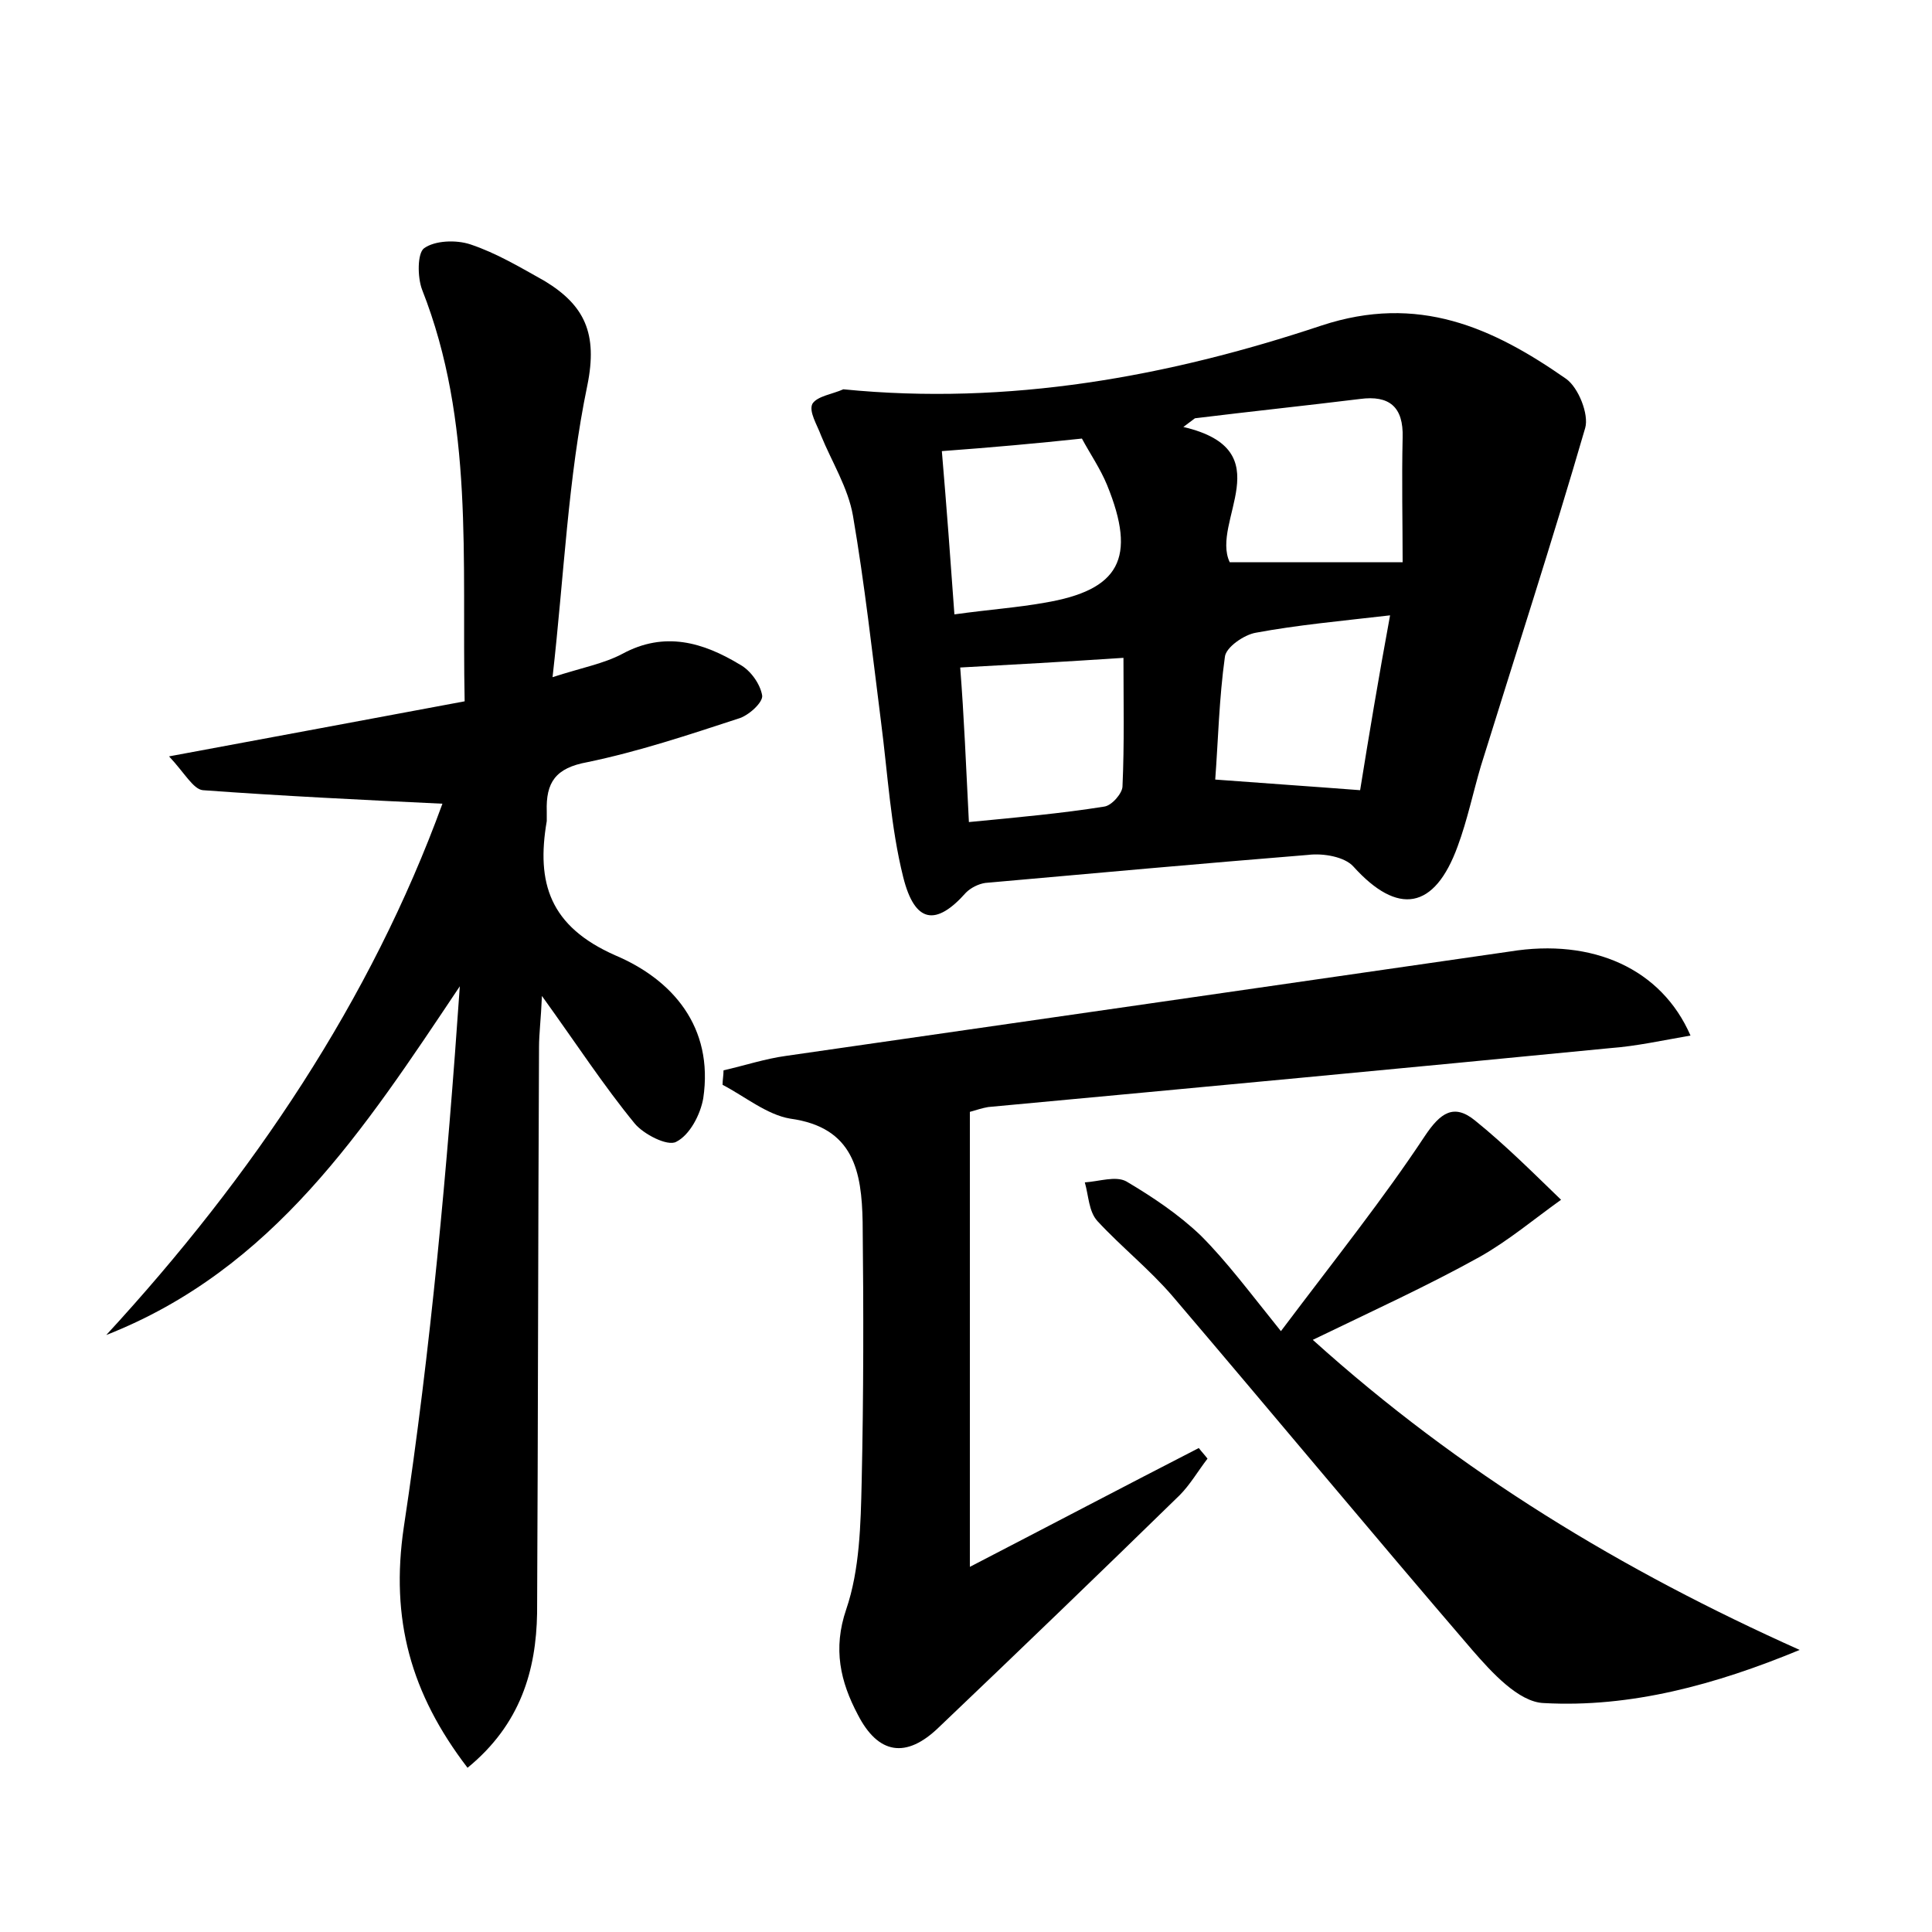 <?xml version="1.0" encoding="utf-8"?>
<!-- Generator: Adobe Illustrator 22.0.0, SVG Export Plug-In . SVG Version: 6.00 Build 0)  -->
<svg version="1.1" id="图层_1" xmlns="http://www.w3.org/2000/svg" xmlns:xlink="http://www.w3.org/1999/xlink" x="0px" y="0px"
	 viewBox="0 0 200 200" style="enable-background:new 0 0 200 200;" xml:space="preserve">
<style type="text/css">
	.st0{fill:#FFFFFF;}
</style>
<g>
	
	<path d="M48.4,183c-5.9-7.7-8-15.4-6.6-24.9c2.8-18.5,4.5-37.2,5.8-56c-9.9,14.8-19.3,29.3-36.6,36.1c15.2-16.5,27.4-34.7,34.8-55
		c-8.3-0.4-16.6-0.8-24.8-1.4c-1-0.1-1.9-1.8-3.5-3.5c10.7-2,20.5-3.8,30.6-5.7c-0.3-14.7,1-28.9-4.4-42.6c-0.5-1.3-0.5-3.8,0.2-4.3
		c1.1-0.8,3.3-0.9,4.8-0.4c2.7,0.9,5.2,2.4,7.7,3.8c4.1,2.5,5.5,5.4,4.4,10.8c-2,9.6-2.4,19.6-3.6,30.2c3.1-1,5.3-1.4,7.2-2.4
		c4.4-2.4,8.4-1.2,12.2,1.1c1.1,0.6,2.1,2,2.3,3.2c0.1,0.7-1.4,2.1-2.5,2.4c-5.2,1.7-10.3,3.4-15.6,4.5c-3.3,0.6-4.3,2.1-4.2,5.1
		c0,0.3,0,0.6,0,1c-1.1,6.4,0.3,10.9,7.1,13.9c5.9,2.5,10.2,7.4,9.1,14.8c-0.3,1.7-1.4,3.8-2.8,4.5c-0.9,0.5-3.4-0.8-4.3-1.9
		c-3.2-3.9-6-8.2-9.6-13.2c-0.1,2.4-0.3,3.9-0.3,5.3c-0.1,19.5-0.1,39.1-0.2,58.6C55.5,172.9,53.9,178.5,48.4,183z"/>
	<path d="M87.3,40.3c17.1,1.7,33.6-1.3,49.5-6.6c10-3.3,17.7,0.2,25.3,5.5c1.3,0.9,2.4,3.7,2,5.1c-3.4,11.7-7.2,23.4-10.8,35
		c-0.8,2.7-1.4,5.6-2.4,8.3c-2.4,6.6-6.2,7.2-10.8,2.1c-0.9-1-3.1-1.4-4.7-1.2c-11.1,0.9-22.2,1.9-33.4,2.9c-0.7,0.1-1.5,0.5-2,1
		c-3.1,3.5-5.3,3.2-6.5-1.6c-1.3-5.2-1.6-10.7-2.3-16.1c-0.9-7.1-1.7-14.3-2.9-21.3c-0.5-2.9-2.2-5.6-3.3-8.3
		c-0.4-1.1-1.3-2.5-0.9-3.3C84.6,41,86.2,40.8,87.3,40.3z M123.7,43.3c-0.4,0.3-0.8,0.6-1.2,0.9c10.3,2.4,2.8,9.8,4.8,14
		c5.9,0,11.4,0,17.9,0c0-4-0.1-8.5,0-12.9c0.1-3.2-1.4-4.4-4.4-4C135.1,42,129.4,42.6,123.7,43.3z M97.5,46.7
		c0.5,5.9,0.9,11.3,1.3,16.9c3.6-0.5,6.5-0.7,9.3-1.2c7.8-1.3,9.6-4.6,6.5-12.2c-0.7-1.7-1.8-3.3-2.6-4.8
		C107.3,45.9,102.9,46.3,97.5,46.7z M143.9,63.7c-5.2,0.6-9.6,1-13.9,1.8c-1.2,0.2-3.1,1.5-3.2,2.5c-0.6,4.3-0.7,8.7-1,12.7
		c5.3,0.4,9.8,0.7,15,1.1C141.7,76.2,142.7,70.2,143.9,63.7z M100.3,85.1c5.2-0.5,9.6-0.9,14-1.6c0.8-0.1,1.9-1.4,1.9-2.1
		c0.2-4.4,0.1-8.8,0.1-13.3c-6.1,0.4-11.3,0.7-16.9,1C99.8,74.2,100,79.2,100.3,85.1z"/>
	<path d="M175,107.2c-2.9,0.5-5.6,1.1-8.3,1.3c-21.5,2.1-42.9,4.1-64.4,6.1c-0.6,0.1-1.2,0.3-1.9,0.5c0,15.3,0,30.6,0,47.1
		c8.5-4.4,16.1-8.4,23.7-12.3c0.3,0.4,0.6,0.7,0.9,1.1c-1,1.3-1.8,2.7-2.9,3.8c-8.2,8-16.5,16-24.9,24c-3.4,3.3-6.3,2.8-8.4-1.3
		c-1.8-3.4-2.6-6.8-1.2-10.9c1.4-4.1,1.5-8.8,1.6-13.2c0.2-9,0.2-17.9,0.1-26.9c-0.1-5.2-0.9-9.8-7.5-10.7c-2.4-0.4-4.7-2.3-7-3.5
		c0-0.5,0.1-1,0.1-1.5c2.2-0.5,4.3-1.2,6.5-1.5c25-3.6,50-7.2,74.9-10.8C164.9,97.1,172,100.3,175,107.2z"/>
	<path d="M135.9,138.7c15.3,13.8,32.1,23.9,50.4,32.1c-8.7,3.6-17.5,6-26.5,5.5c-2.6-0.1-5.4-3.2-7.4-5.5
		c-10.4-12.1-20.6-24.4-31-36.6c-2.4-2.8-5.3-5.1-7.8-7.8c-0.9-1-0.9-2.6-1.3-4c1.5-0.1,3.2-0.7,4.3-0.1c2.7,1.6,5.4,3.4,7.7,5.6
		c2.7,2.7,5,5.8,8.3,9.9c5.8-7.7,10.6-13.7,14.9-20.2c1.6-2.4,3-3.4,5.2-1.6c3.1,2.5,6,5.4,8.9,8.2c-2.8,2-5.4,4.2-8.4,5.9
		C147.8,133.1,142.1,135.7,135.9,138.7z"/>
	
	
	
	
</g>
</svg>
